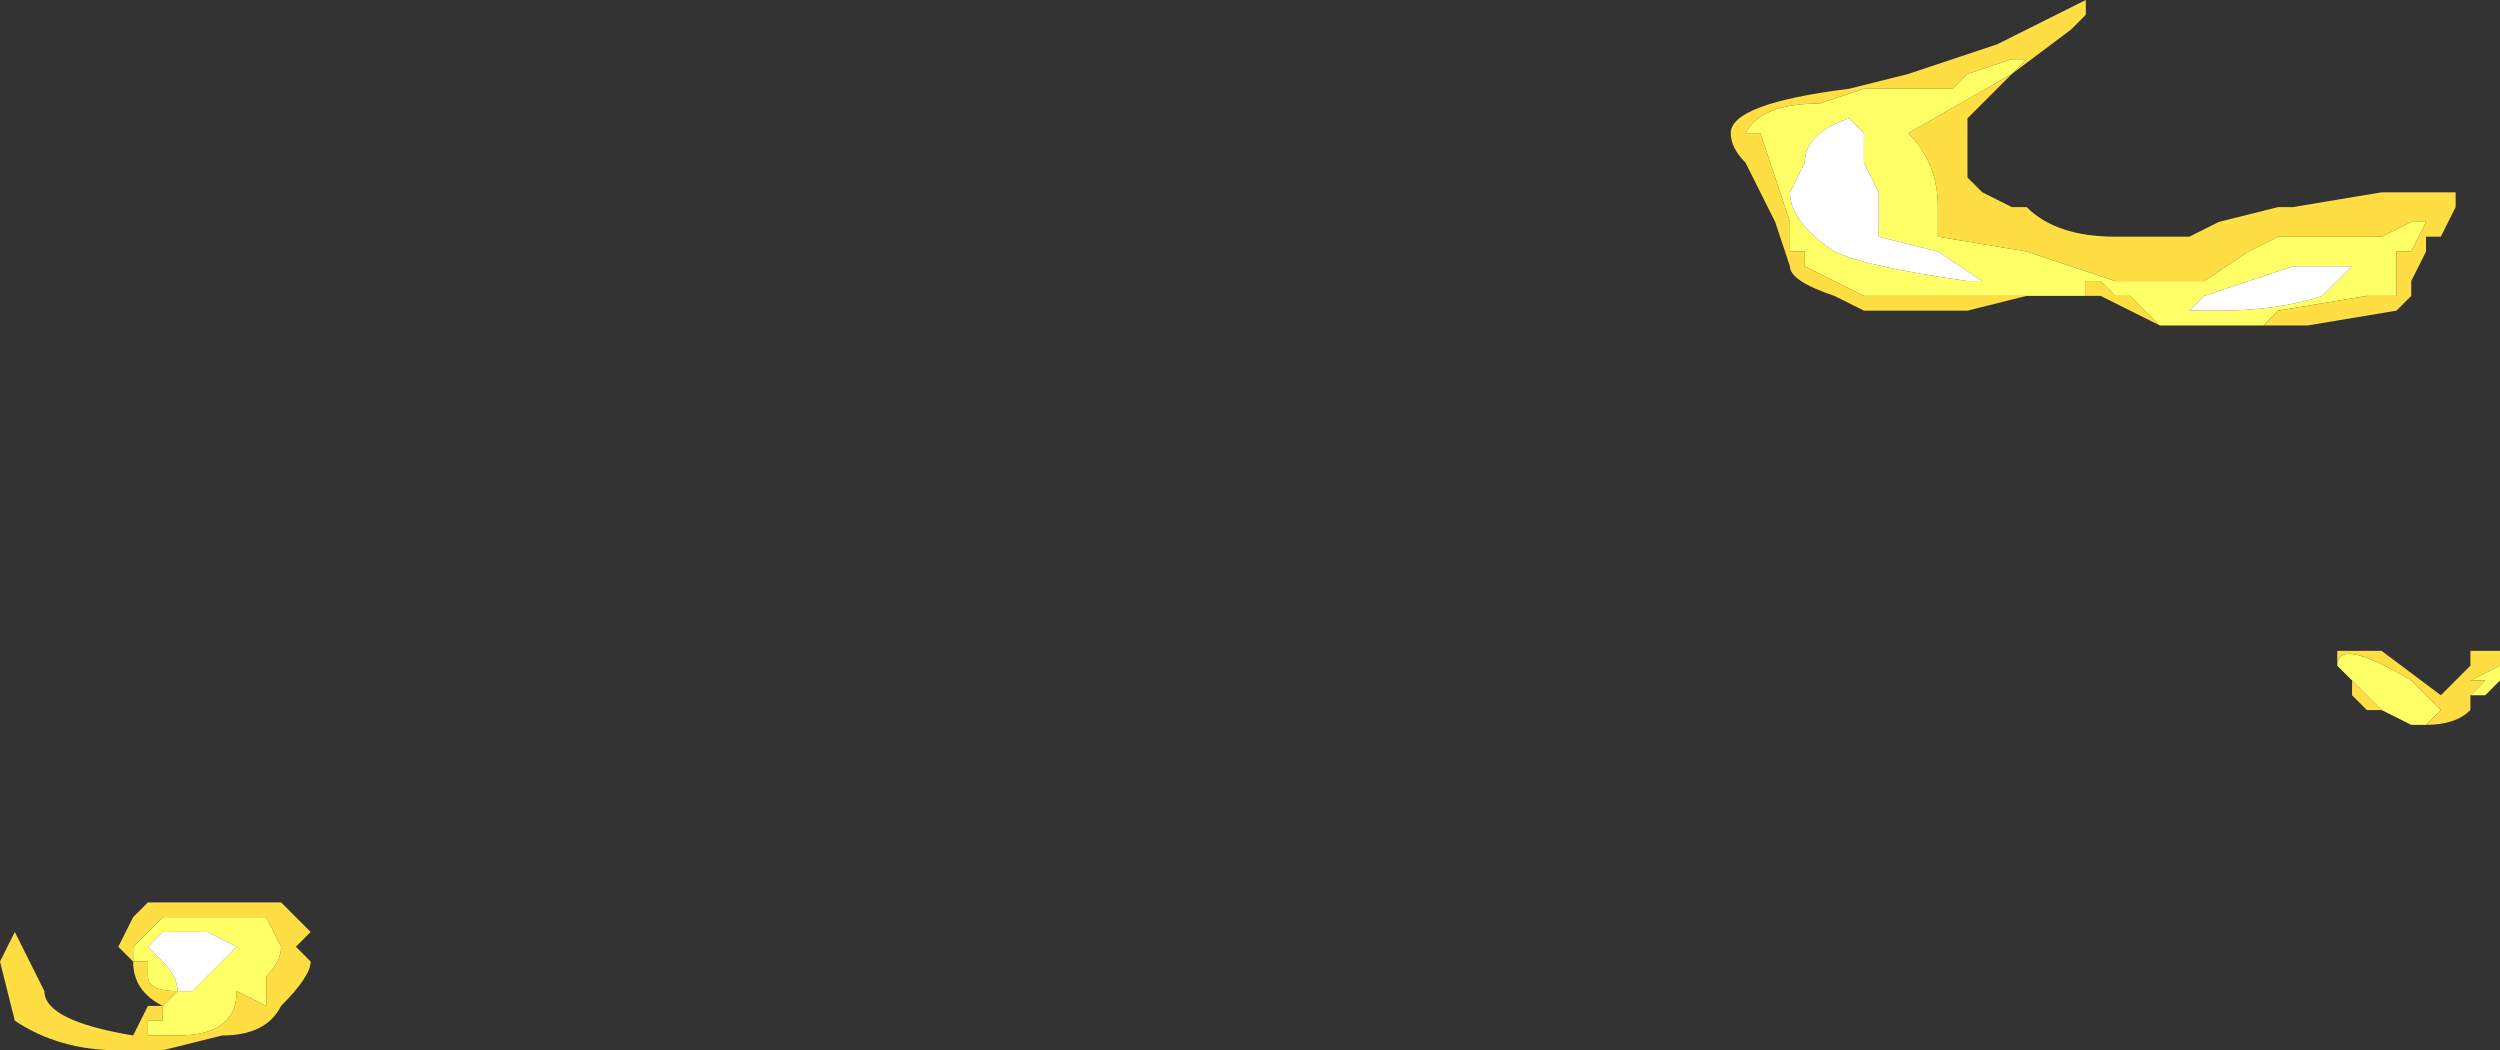 <?xml version="1.0" encoding="UTF-8" standalone="no"?>
<svg xmlns:ffdec="https://www.free-decompiler.com/flash" xmlns:xlink="http://www.w3.org/1999/xlink" ffdec:objectType="shape" height="3.55px" width="8.45px" xmlns="http://www.w3.org/2000/svg">
  <rect width="100%" height="100%" fill="#333333" stroke="none"/>
  <g transform="matrix(1.0, 0.0, 0.0, 1.0, 4.1, 11.6)">
    <path d="M2.75 -10.6 L2.2 -10.6 2.0 -10.7 2.0 -10.75 1.95 -10.75 1.95 -10.85 1.85 -11.15 1.8 -11.15 Q1.85 -11.25 2.05 -11.25 L2.2 -11.3 2.5 -11.3 2.55 -11.35 2.7 -11.4 2.75 -11.4 2.7 -11.35 2.35 -11.15 Q2.45 -11.05 2.45 -10.9 L2.45 -10.8 2.75 -10.75 3.05 -10.65 3.35 -10.65 3.5 -10.75 3.6 -10.8 3.95 -10.8 4.05 -10.85 4.1 -10.85 4.05 -10.75 4.0 -10.75 4.0 -10.6 3.9 -10.6 3.6 -10.55 3.55 -10.5 3.5 -10.5 3.2 -10.5 3.1 -10.6 3.05 -10.6 3.0 -10.65 2.95 -10.65 2.95 -10.6 2.9 -10.6 2.85 -10.6 2.75 -10.6 M2.2 -11.15 L2.15 -11.2 Q2.0 -11.15 2.0 -11.05 L1.95 -10.95 Q1.95 -10.85 2.1 -10.75 2.2 -10.7 2.55 -10.65 L2.6 -10.65 2.45 -10.75 2.25 -10.8 2.25 -10.95 2.2 -11.05 2.2 -11.15 M2.75 -10.65 L2.75 -10.65 M3.85 -10.7 L3.65 -10.7 3.35 -10.6 3.3 -10.55 3.4 -10.55 Q3.6 -10.55 3.75 -10.6 L3.85 -10.7 M4.25 -9.25 L4.3 -9.3 4.25 -9.3 4.35 -9.35 4.35 -9.3 4.3 -9.25 4.25 -9.25 M3.95 -9.2 L3.8 -9.35 Q3.8 -9.45 4.05 -9.3 L4.15 -9.2 4.1 -9.15 4.05 -9.15 3.95 -9.2 M-3.5 -8.25 Q-3.6 -8.25 -3.6 -8.3 L-3.6 -8.35 -3.65 -8.35 -3.65 -8.4 -3.55 -8.5 -3.2 -8.5 -3.15 -8.4 Q-3.15 -8.35 -3.2 -8.3 L-3.2 -8.2 -3.3 -8.25 Q-3.3 -8.1 -3.5 -8.1 L-3.6 -8.1 -3.6 -8.15 -3.55 -8.15 -3.55 -8.2 -3.5 -8.25 -3.45 -8.25 -3.3 -8.4 -3.4 -8.45 -3.55 -8.45 -3.6 -8.4 -3.55 -8.35 Q-3.5 -8.3 -3.5 -8.25 M-3.3 -8.4 L-3.3 -8.4 M-3.3 -8.3 L-3.3 -8.3" fill="#ffff66" fill-rule="evenodd" stroke="none"/>
    <path d="M3.5 -10.5 L3.55 -10.5 3.6 -10.55 3.9 -10.6 4.0 -10.6 4.0 -10.75 4.05 -10.75 4.1 -10.85 4.05 -10.85 3.95 -10.8 3.6 -10.8 3.5 -10.75 3.35 -10.65 3.05 -10.65 2.75 -10.75 2.45 -10.8 2.45 -10.9 Q2.45 -11.05 2.35 -11.15 L2.7 -11.35 2.75 -11.4 2.7 -11.4 2.55 -11.35 2.5 -11.3 2.2 -11.3 2.05 -11.25 Q1.85 -11.25 1.8 -11.15 L1.85 -11.15 1.95 -10.85 1.95 -10.75 2.0 -10.75 2.0 -10.7 2.2 -10.6 2.75 -10.6 2.55 -10.55 2.2 -10.55 2.1 -10.6 Q1.95 -10.65 1.95 -10.7 L1.9 -10.85 1.8 -11.05 Q1.75 -11.1 1.75 -11.15 1.75 -11.25 2.15 -11.3 L2.35 -11.35 2.65 -11.45 2.95 -11.6 2.95 -11.55 2.9 -11.5 2.7 -11.35 2.55 -11.2 2.55 -11.0 2.6 -10.95 2.7 -10.9 2.75 -10.9 Q2.85 -10.8 3.05 -10.8 L3.3 -10.8 3.4 -10.85 3.6 -10.9 3.65 -10.9 3.95 -10.95 4.2 -10.95 4.2 -10.9 4.15 -10.8 4.1 -10.8 4.1 -10.75 4.05 -10.65 4.05 -10.6 4.0 -10.55 3.7 -10.5 3.5 -10.5 M2.85 -10.6 L2.9 -10.6 2.85 -10.6 M2.95 -10.6 L2.95 -10.65 3.0 -10.65 3.05 -10.6 3.1 -10.6 3.2 -10.5 3.0 -10.6 2.95 -10.6 M2.75 -10.65 L2.75 -10.65 M3.4 -10.8 L3.4 -10.8 M4.35 -9.3 L4.35 -9.35 4.25 -9.3 4.3 -9.3 4.25 -9.25 4.25 -9.2 Q4.2 -9.15 4.1 -9.15 L4.15 -9.2 4.05 -9.3 Q3.8 -9.45 3.8 -9.35 L3.95 -9.2 3.9 -9.2 3.85 -9.25 3.85 -9.3 3.8 -9.35 3.8 -9.4 3.95 -9.4 4.15 -9.25 4.25 -9.35 4.25 -9.4 4.35 -9.4 4.35 -9.3 M-3.5 -8.25 L-3.55 -8.2 -3.55 -8.15 -3.6 -8.15 -3.6 -8.1 -3.5 -8.1 Q-3.3 -8.1 -3.3 -8.25 L-3.2 -8.2 -3.2 -8.3 Q-3.15 -8.35 -3.15 -8.4 L-3.2 -8.5 -3.55 -8.5 -3.65 -8.4 -3.65 -8.35 -3.6 -8.35 -3.6 -8.3 Q-3.6 -8.25 -3.5 -8.25 M-3.25 -8.5 L-3.25 -8.5 M-3.3 -8.4 L-3.3 -8.4 M-3.05 -8.45 L-3.1 -8.4 -3.05 -8.35 Q-3.05 -8.3 -3.15 -8.2 -3.2 -8.1 -3.35 -8.1 L-3.55 -8.05 -3.7 -8.05 Q-3.9 -8.05 -4.05 -8.15 L-4.1 -8.35 -4.05 -8.45 -3.95 -8.25 Q-3.95 -8.15 -3.65 -8.1 L-3.6 -8.2 -3.55 -8.2 Q-3.65 -8.25 -3.65 -8.35 L-3.7 -8.4 -3.65 -8.5 -3.6 -8.55 -3.15 -8.55 -3.05 -8.45 M-3.3 -8.3 L-3.3 -8.3" fill="#ffde44" fill-rule="evenodd" stroke="none"/>
    <path d="M2.2 -11.15 L2.2 -11.05 2.25 -10.95 2.25 -10.8 2.45 -10.75 2.6 -10.65 2.55 -10.65 Q2.2 -10.7 2.1 -10.75 1.95 -10.85 1.95 -10.95 L2.0 -11.05 Q2.0 -11.15 2.15 -11.2 L2.2 -11.15 M3.85 -10.7 L3.75 -10.6 Q3.6 -10.55 3.4 -10.55 L3.3 -10.55 3.35 -10.6 3.65 -10.7 3.85 -10.7 M-3.5 -8.25 Q-3.5 -8.3 -3.55 -8.35 L-3.6 -8.4 -3.55 -8.45 -3.4 -8.45 -3.3 -8.4 -3.45 -8.25 -3.5 -8.25" fill="#ffffff" fill-rule="evenodd" stroke="none"/>
  </g>
</svg>
